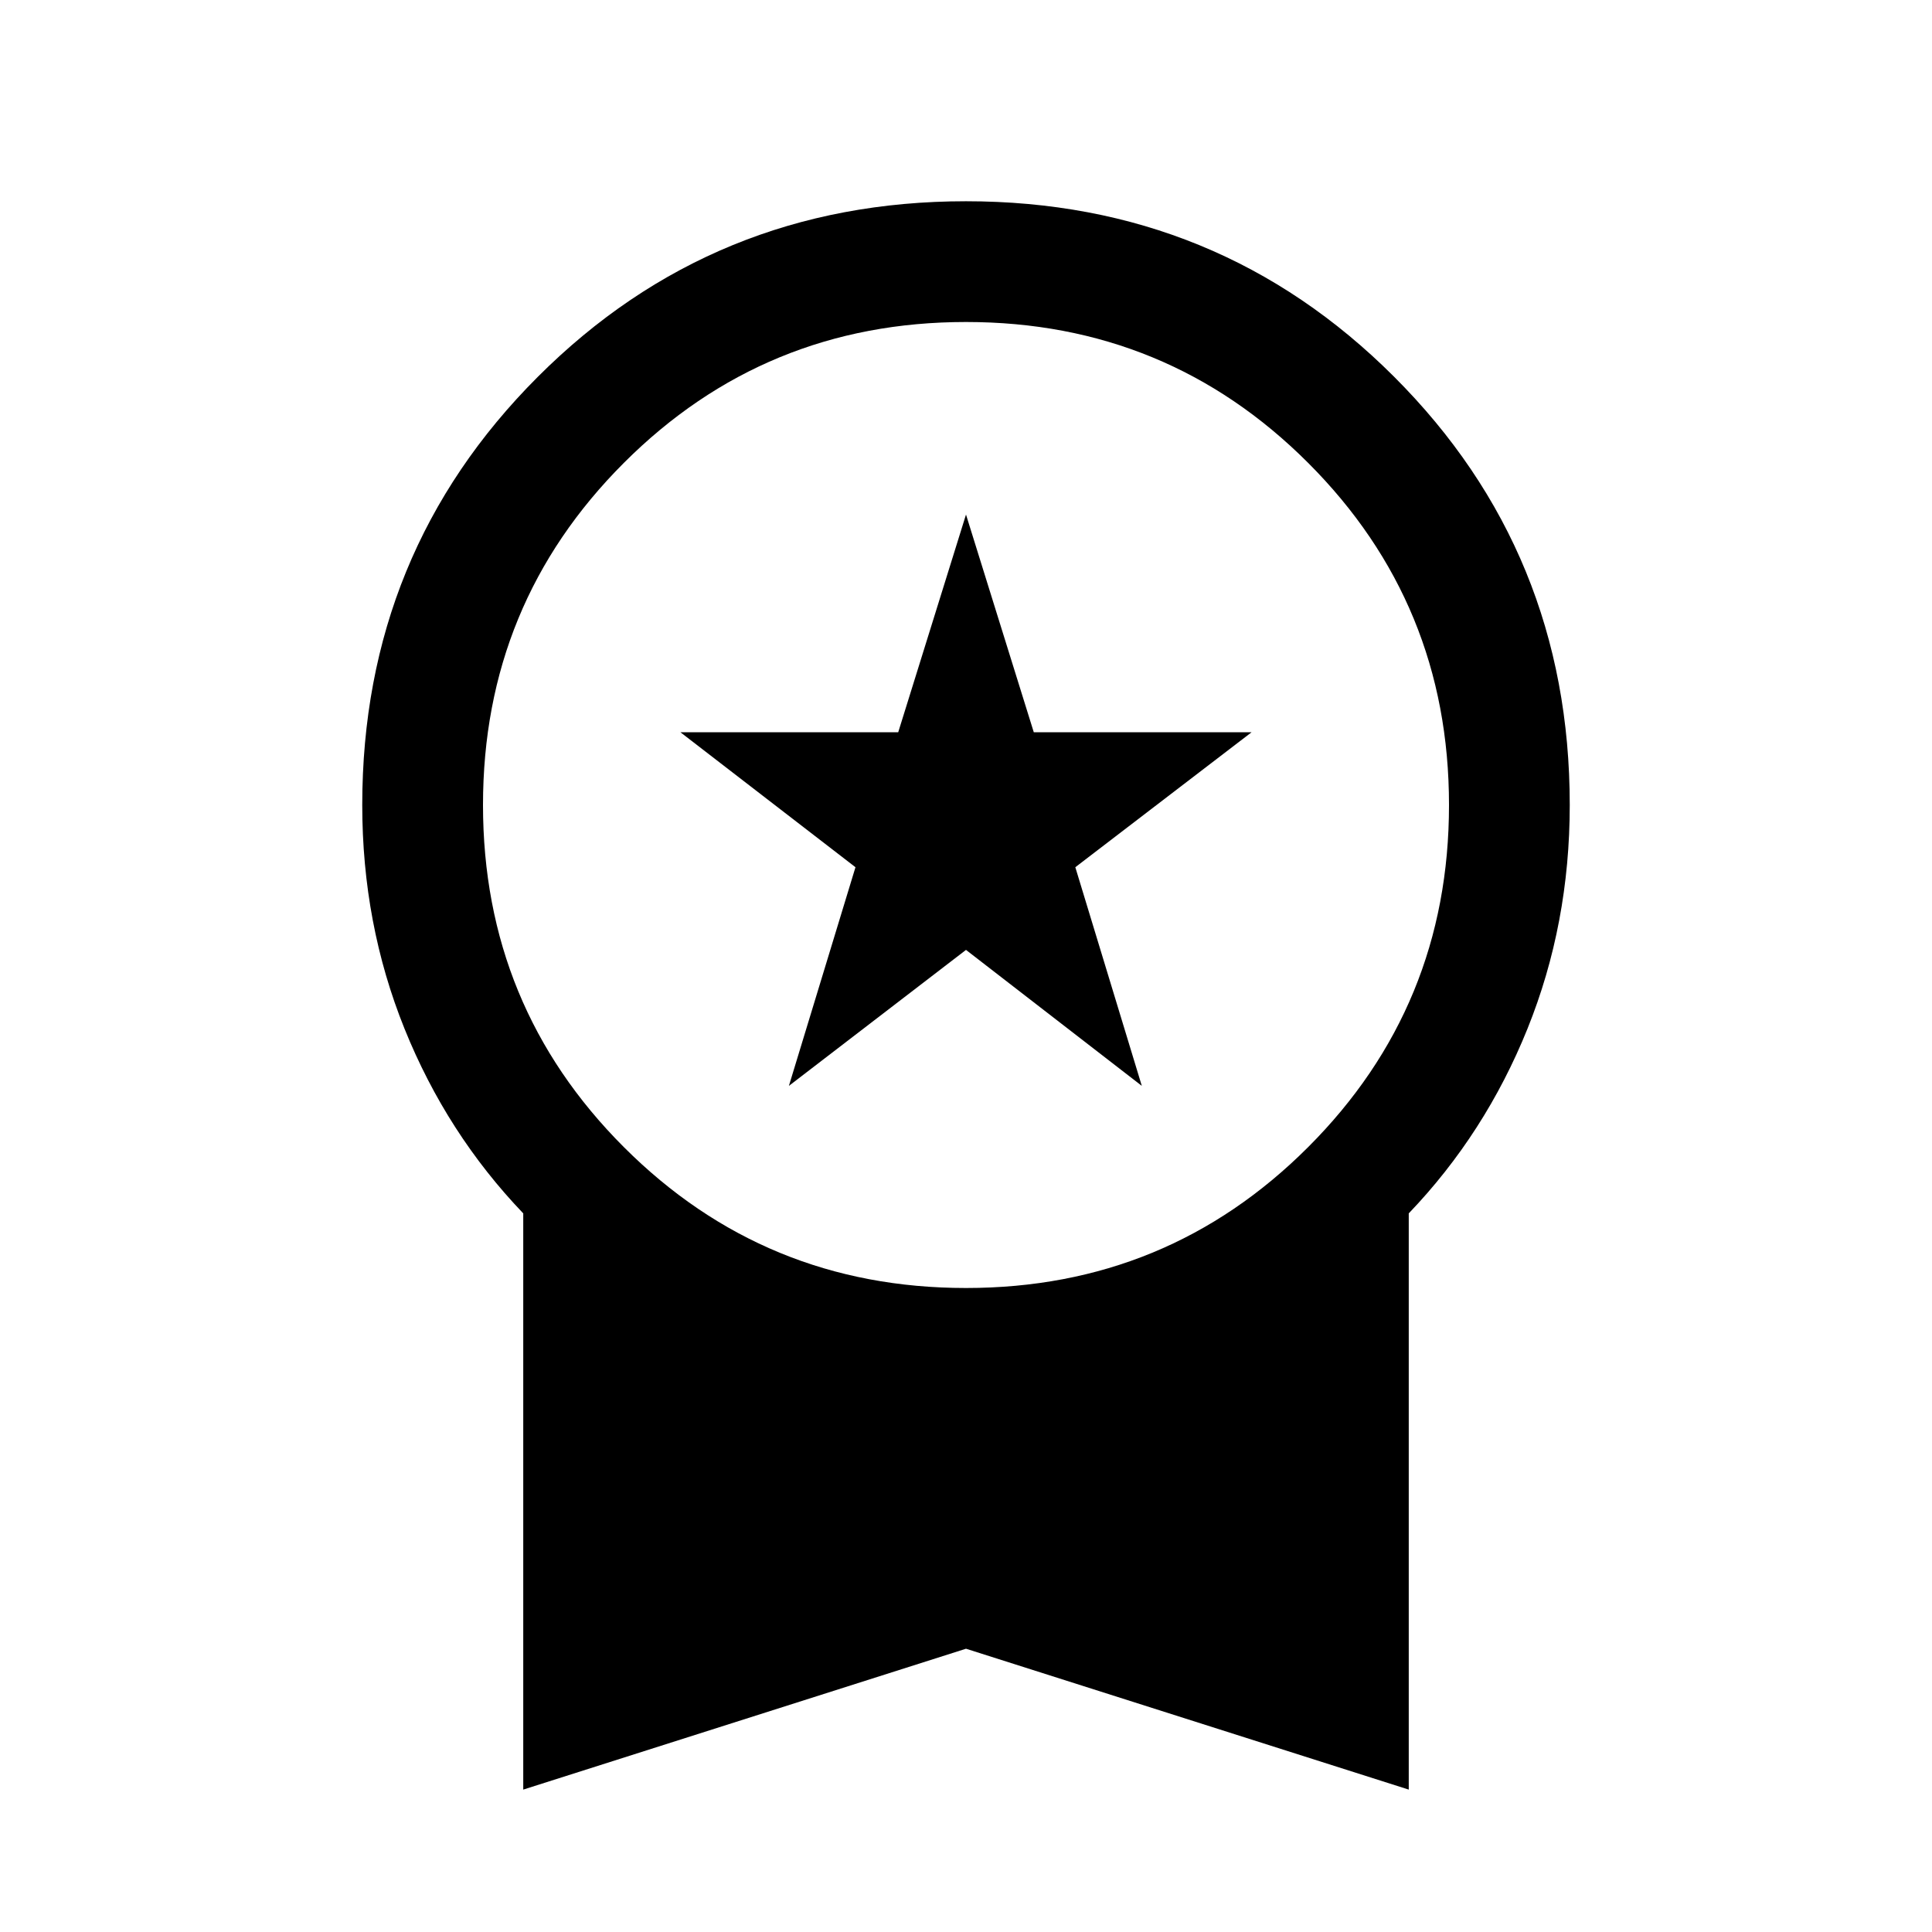 <svg aria-hidden="true" focusable="false" width="24" height="24" viewBox="0 0 24 24"  xmlns="http://www.w3.org/2000/svg">
<path d="M10.627 10.773L9.8 13.489L12 11.8L14.184 13.489L13.358 10.773L15.548 9.096H12.842L12 6.392L11.158 9.096H8.452L10.627 10.773Z" />
<path fill-rule="evenodd" clip-rule="evenodd" d="M6.5 15.073V22.231L12 20.481L17.5 22.231V15.073C18.133 14.412 18.625 13.647 18.975 12.779C19.325 11.911 19.5 10.985 19.5 10C19.5 7.908 18.773 6.135 17.319 4.681C15.865 3.227 14.092 2.5 12 2.5C9.908 2.5 8.135 3.227 6.681 4.681C5.227 6.135 4.5 7.908 4.5 10C4.5 10.985 4.675 11.911 5.025 12.779C5.375 13.647 5.867 14.412 6.5 15.073ZM16.25 14.25C15.083 15.417 13.667 16 12 16C10.333 16 8.917 15.417 7.75 14.25C6.583 13.083 6 11.667 6 10C6 8.333 6.583 6.917 7.75 5.75C8.917 4.583 10.333 4 12 4C13.667 4 15.083 4.583 16.25 5.75C17.417 6.917 18 8.333 18 10C18 11.667 17.417 13.083 16.25 14.25Z" />
</svg>
